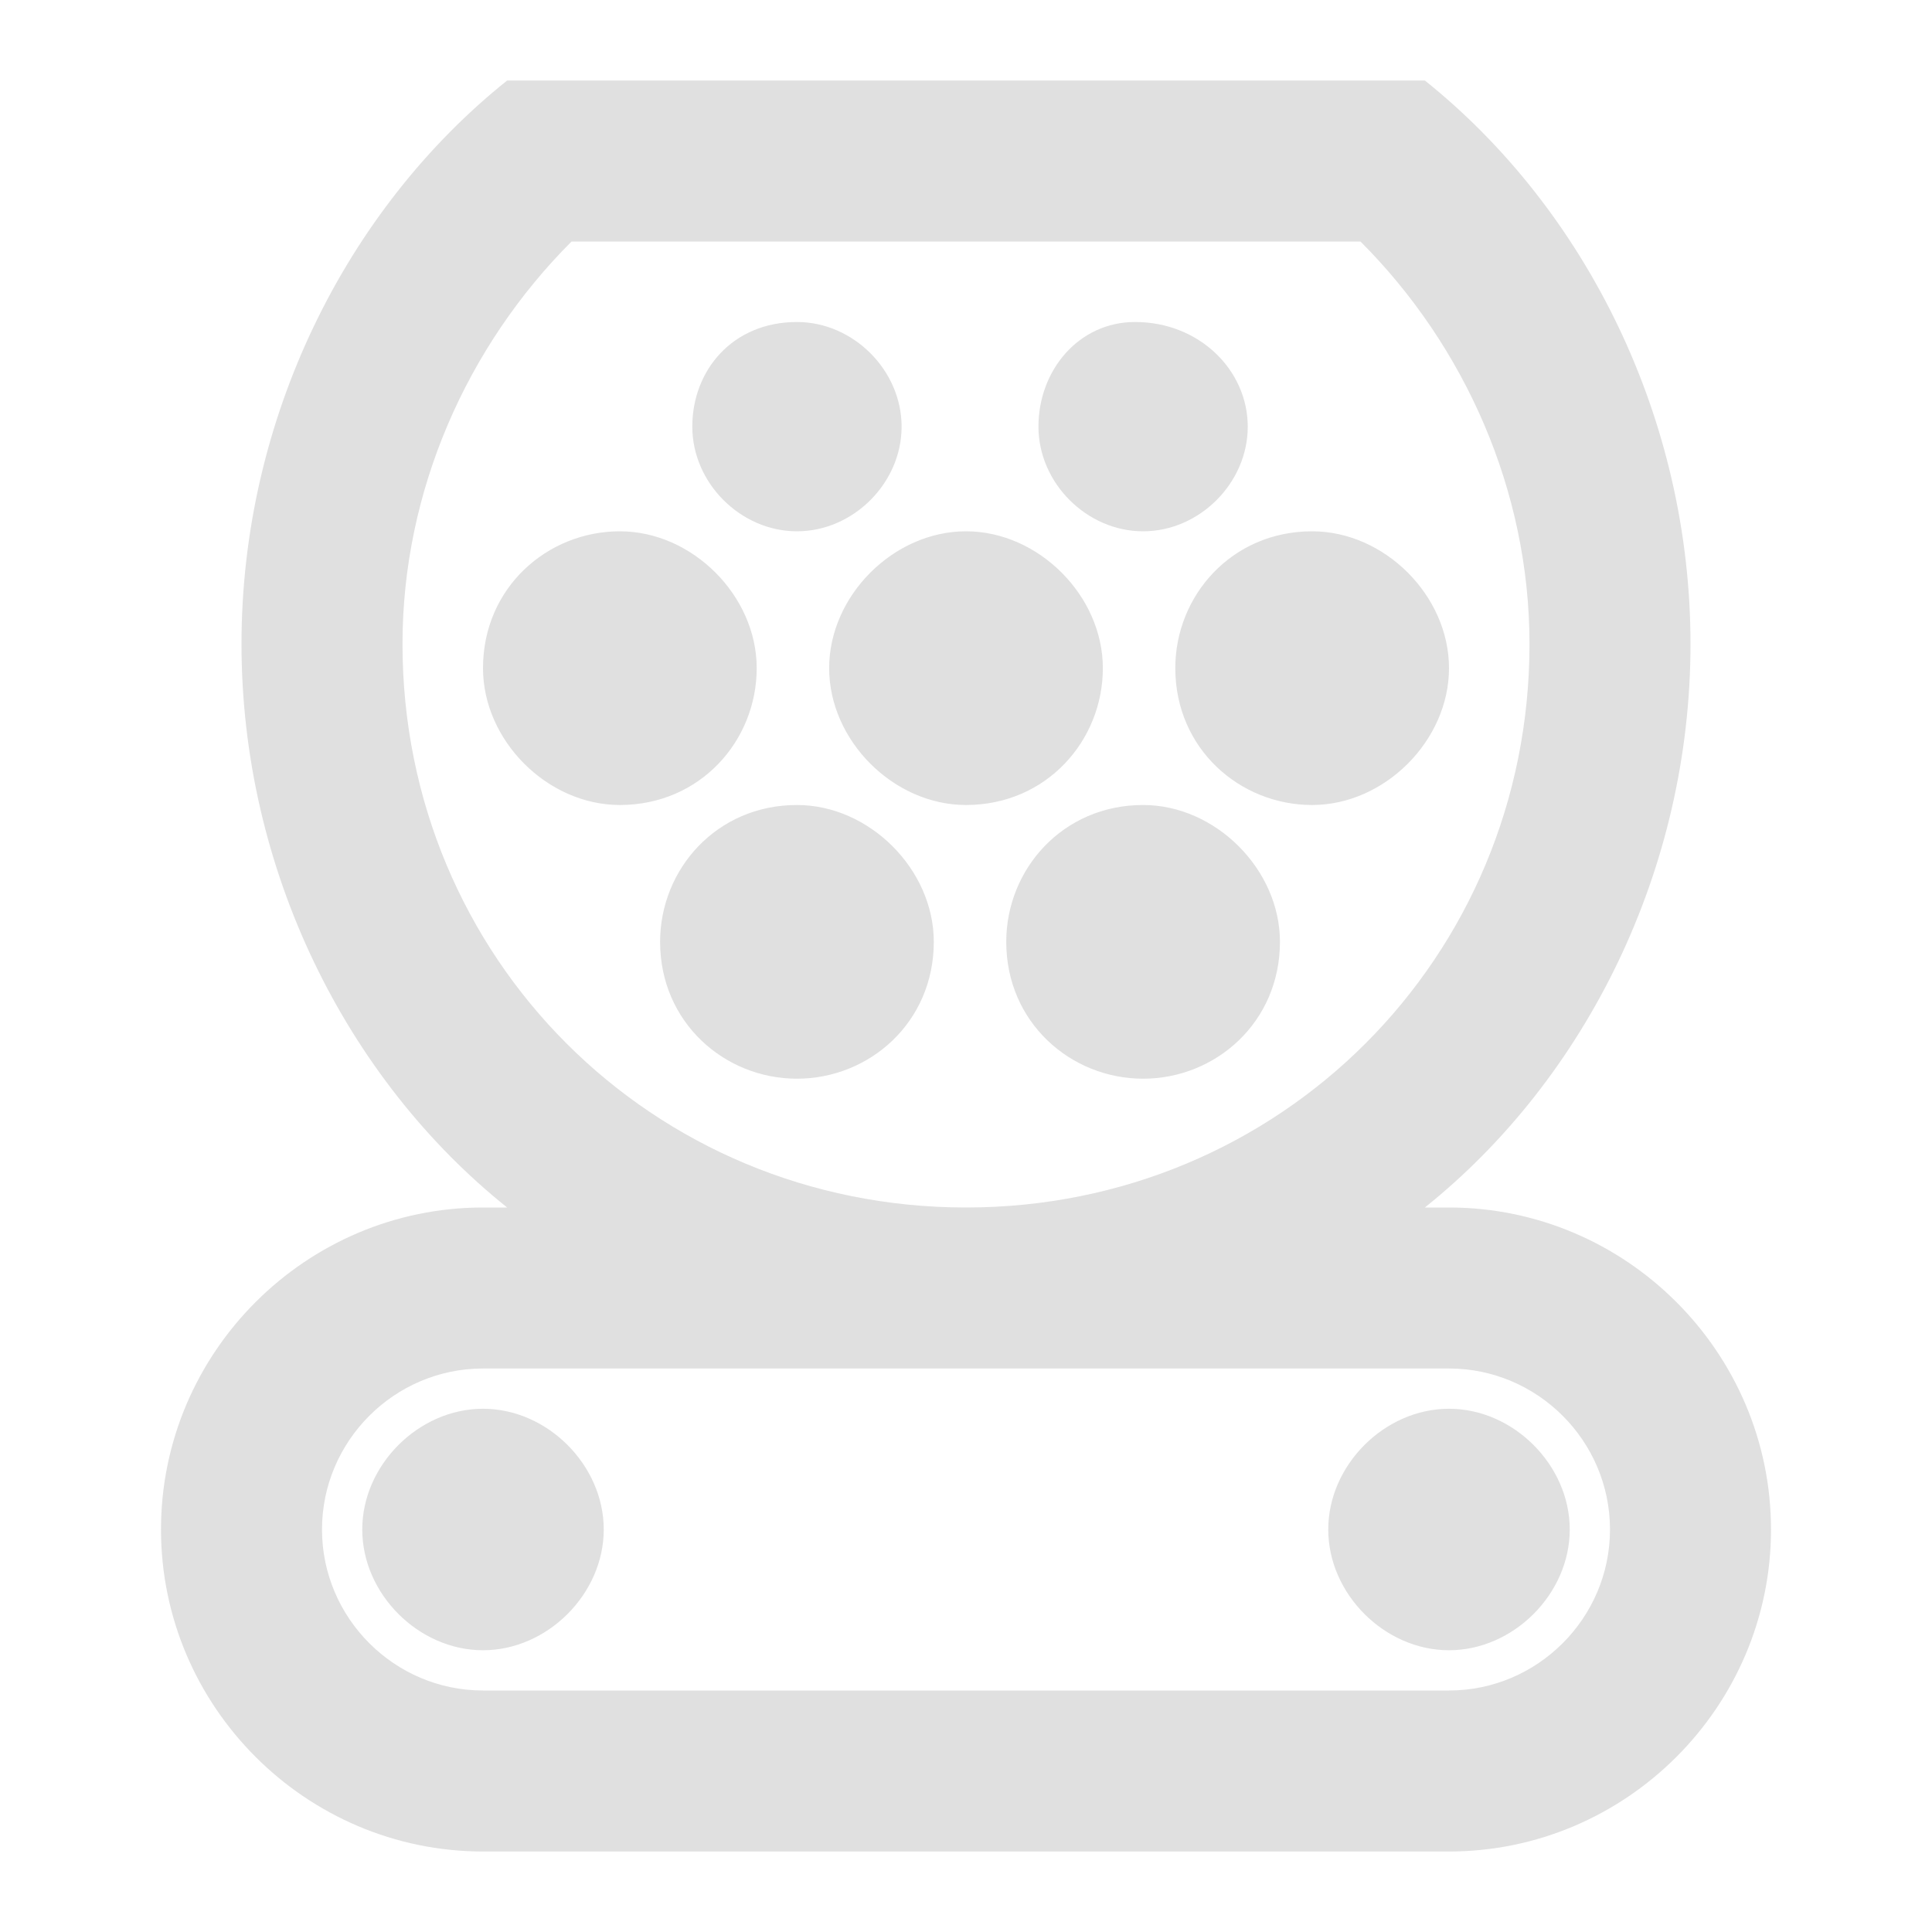 <svg width="24" height="24" viewBox="0 0 24 24" fill="none" xmlns="http://www.w3.org/2000/svg">
<path d="M7.5 19C7.5 19.8 6.8 20.5 6 20.5C5.2 20.5 4.5 19.8 4.5 19C4.5 18.2 5.2 17.5 6 17.5C6.8 17.5 7.5 18.2 7.5 19ZM18 17.5C17.2 17.5 16.5 18.2 16.5 19C16.5 19.8 17.2 20.5 18 20.5C18.8 20.5 19.5 19.8 19.5 19C19.5 18.2 18.8 17.5 18 17.5ZM18 15H17.7C19.7 13.4 21 10.8 21 8C21 5.2 19.7 2.6 17.7 1H6.3C4.3 2.6 3 5.2 3 8C3 10.8 4.3 13.4 6.3 15H6C3.8 15 2 16.8 2 19C2 21.2 3.8 23 6 23H18C20.2 23 22 21.2 22 19C22 16.8 20.2 15 18 15ZM5 8C5 6.1 5.8 4.3 7.1 3H16.9C18.2 4.3 19 6.1 19 8C19 11.9 15.9 15 12 15C8.1 15 5 11.9 5 8ZM18 21H6C4.9 21 4 20.1 4 19C4 17.9 4.9 17 6 17H18C19.1 17 20 17.9 20 19C20 20.1 19.1 21 18 21ZM12.9 5.3C12.9 6 13.5 6.6 14.2 6.6C14.9 6.6 15.5 6 15.5 5.3C15.5 4.6 14.9 4 14.1 4C13.4 4 12.9 4.6 12.9 5.3ZM8.6 5.3C8.6 6 9.2 6.6 9.9 6.6C10.6 6.6 11.2 6 11.2 5.3C11.2 4.6 10.6 4 9.9 4C9.1 4 8.6 4.6 8.6 5.3ZM7.7 10C8.7 10 9.4 9.2 9.4 8.3C9.4 7.4 8.6 6.6 7.7 6.6C6.8 6.6 6 7.3 6 8.3C6 9.2 6.8 10 7.7 10ZM11.6 11.7C11.6 10.8 10.8 10 9.9 10C8.9 10 8.2 10.8 8.2 11.7C8.2 12.7 9 13.4 9.9 13.4C10.8 13.4 11.6 12.7 11.6 11.7ZM12 10C13 10 13.7 9.2 13.7 8.3C13.7 7.4 12.9 6.6 12 6.6C11.1 6.6 10.3 7.4 10.3 8.3C10.3 9.2 11.1 10 12 10ZM15.9 11.7C15.9 10.8 15.1 10 14.2 10C13.2 10 12.5 10.8 12.5 11.7C12.5 12.7 13.3 13.4 14.2 13.4C15.1 13.4 15.9 12.7 15.9 11.7ZM18 8.3C18 7.4 17.2 6.6 16.3 6.6C15.3 6.6 14.6 7.4 14.6 8.3C14.6 9.3 15.4 10 16.3 10C17.2 10 18 9.2 18 8.3Z" fill="#E0E0E0"/>
</svg>
